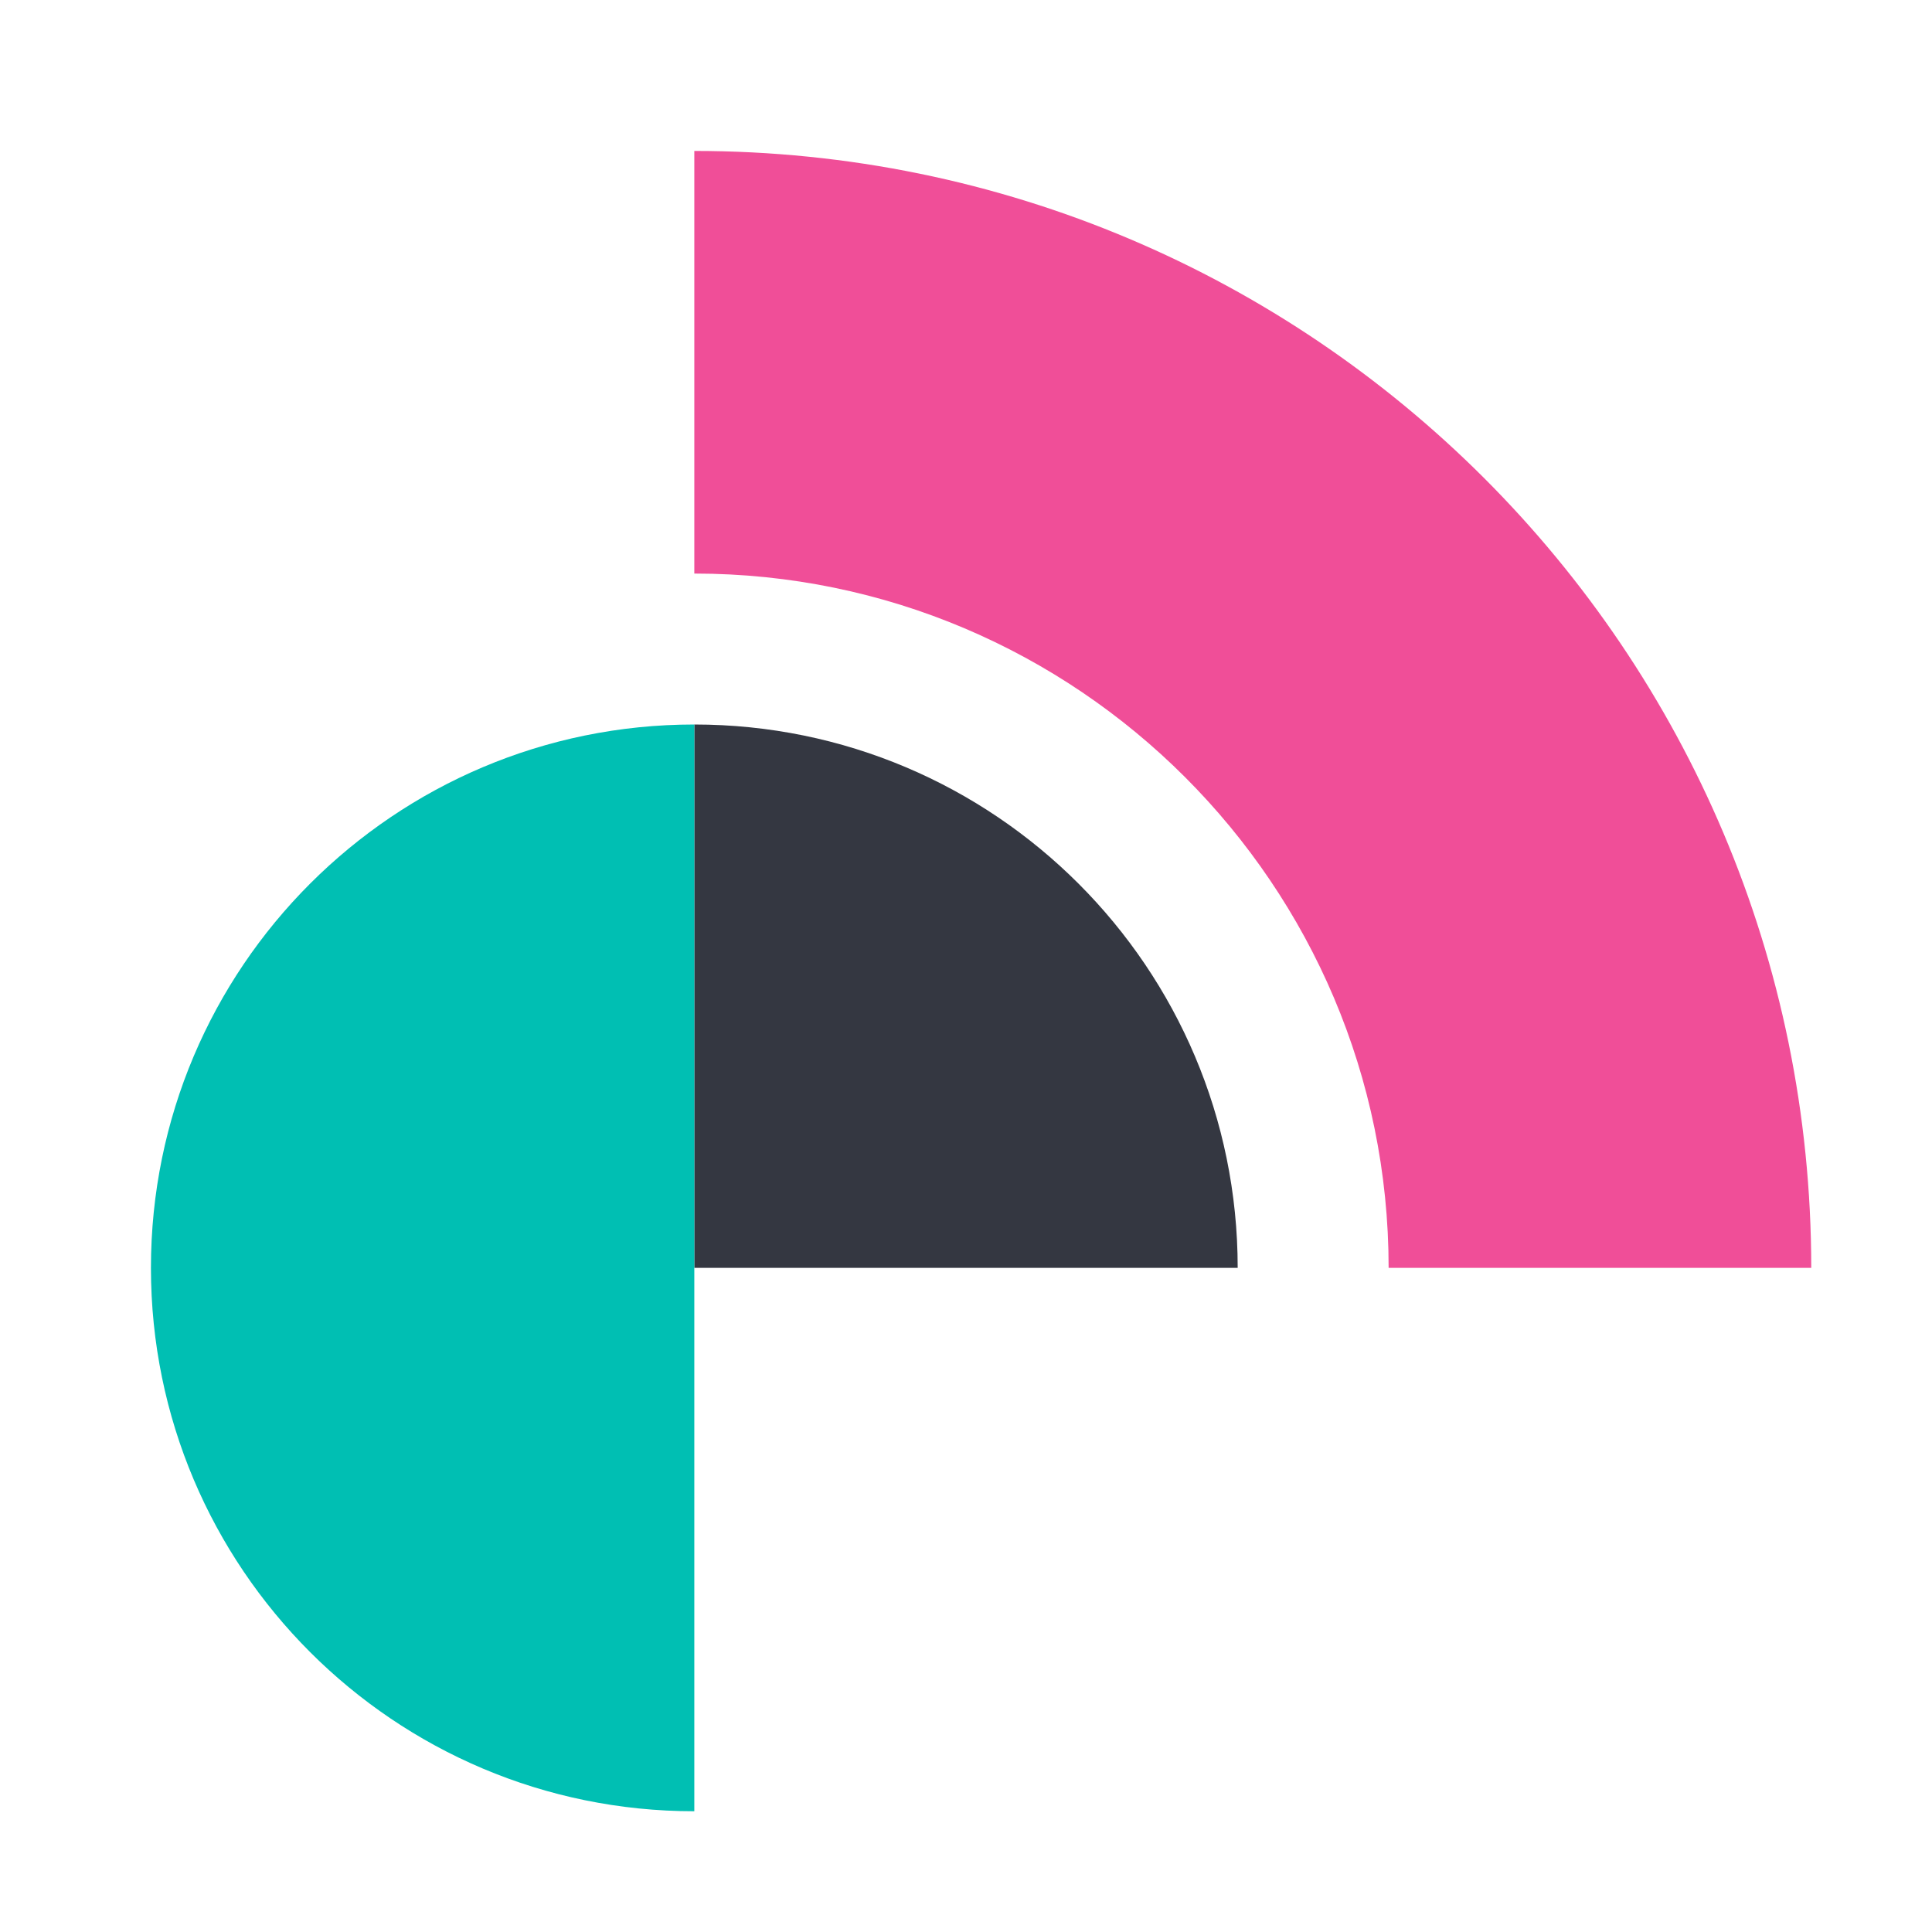 <?xml version="1.0" encoding="UTF-8"?>
<svg width="64px" height="64px" viewBox="0 0 64 64" version="1.1" xmlns="http://www.w3.org/2000/svg" xmlns:xlink="http://www.w3.org/1999/xlink">
    <!-- Generator: Sketch 63.1 (92452) - https://sketch.com -->
    <title>siem-logo-color-64px</title>
    <desc>Created with Sketch.</desc>
    <g id="siem-logo-color-64px" stroke="none" stroke-width="1" fill="none" fill-rule="evenodd">
        <rect id="bounding-box" x="0" y="0" width="64" height="64"></rect>
        <g id="group" transform="translate(5, 5)">
            <path d="M18,19 L18,37 L36,37 C36,27.059 27.941,19 18,19" id="Fill-1" fill="#343741"></path>
            <path d="M18,19 C8.059,19 0,27.059 0,37 C0,46.941 8.059,55 18,55 L18,37 L18,19 Z" id="Fill-3" fill="#00BFB3"></path>
            <path d="M18,0 L18,14 C30.683,14 41,24.318 41,37 L55,37 C55,16.565 38.435,0 18,0" id="Fill-5" fill="#F04E98"></path>
        </g>
    </g>
</svg>
